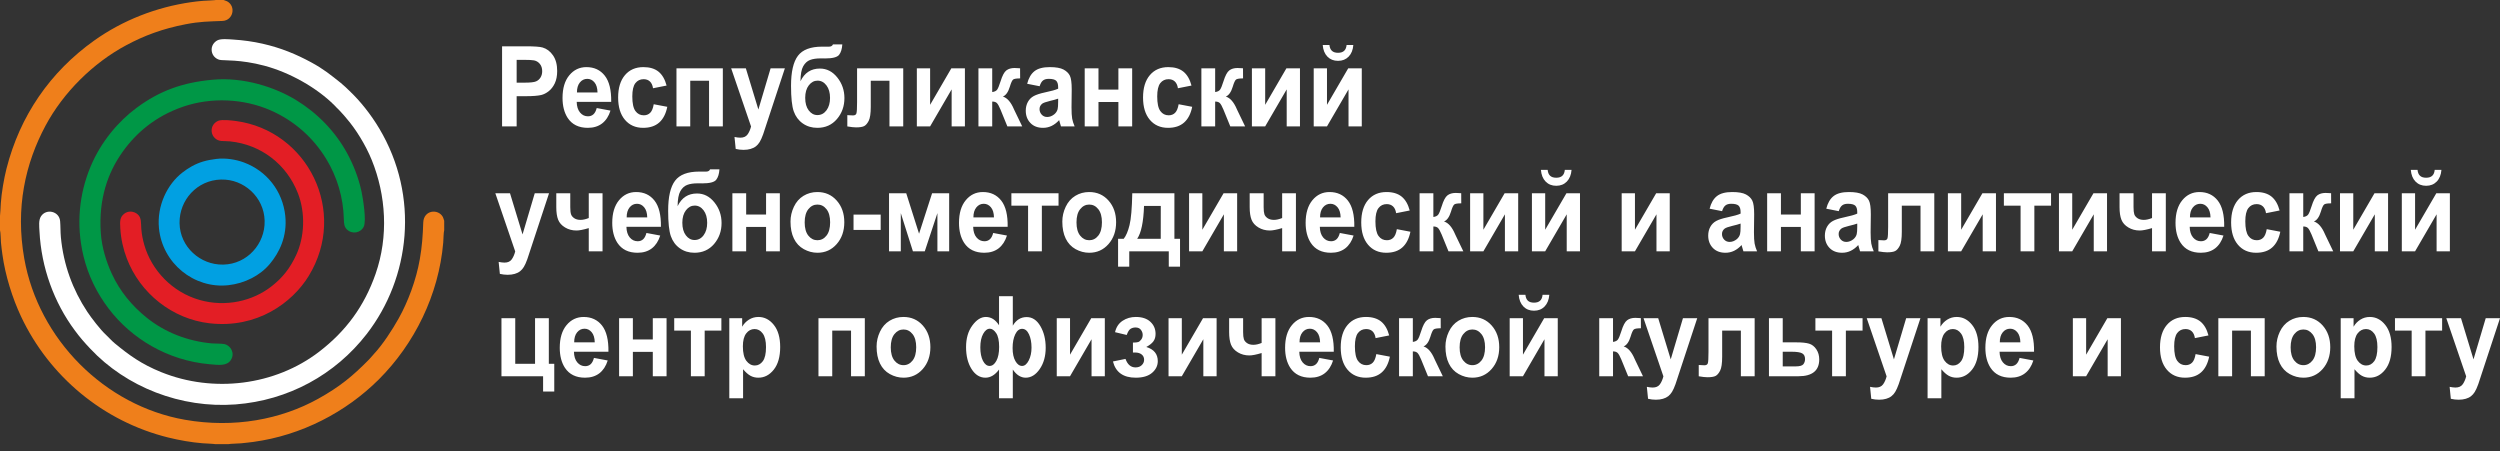 <svg width="194" height="35" viewBox="0 0 194 35" fill="none" xmlns="http://www.w3.org/2000/svg">
<rect x="0" y="0" width="194" height="35" fill="#333333" stroke="none"/>
<path fill-rule="evenodd" clip-rule="evenodd" d="M0 16.76V17.869C0.05 17.991 0.058 18.631 0.075 18.82C0.103 19.137 0.146 19.457 0.187 19.755C0.409 21.376 0.966 23.143 1.629 24.552C3.819 29.203 8.004 32.7 13.052 33.95C13.873 34.153 14.864 34.332 15.719 34.397C15.868 34.408 16.637 34.443 16.699 34.465H17.73C17.825 34.432 18.526 34.422 18.712 34.4C19.029 34.364 19.331 34.338 19.65 34.294C23.403 33.782 26.842 31.986 29.389 29.451C32.152 26.699 34.05 22.884 34.395 18.825C34.41 18.643 34.423 17.98 34.47 17.87V17.13C34.432 17.052 34.418 16.933 34.37 16.843C34.008 16.174 32.879 16.295 32.845 17.262C32.809 18.3 32.751 19.119 32.579 20.105C32.294 21.747 31.647 23.439 30.941 24.703C30.444 25.593 29.696 26.744 29.008 27.478C28.882 27.612 28.765 27.766 28.639 27.894C27.354 29.203 26.346 30.025 24.692 30.944C21.822 32.54 18.182 33.247 14.345 32.573C8.123 31.479 2.992 26.331 1.883 20.067C1.186 16.127 1.962 12.685 3.535 9.748C4.914 7.174 7.22 4.888 9.791 3.512C11.203 2.757 12.614 2.229 14.397 1.884C15.525 1.665 16.147 1.671 17.264 1.625C18.096 1.591 18.338 0.492 17.624 0.102C17.546 0.059 17.429 0.04 17.355 0H16.762C16.708 0.02 15.904 0.056 15.763 0.064C15.458 0.085 15.116 0.128 14.821 0.17C12.129 0.556 9.529 1.57 7.323 3.137C3.879 5.584 1.543 9.002 0.504 13.085C0.311 13.847 0.115 14.974 0.063 15.783C0.054 15.921 0.019 16.707 0 16.76Z" fill="#EF7F1B"/>
<path fill-rule="evenodd" clip-rule="evenodd" d="M26.882 9.18C27.574 9.969 28.367 11.227 28.85 12.422C29.956 15.152 30.162 18.335 29.147 21.249C28.265 23.782 26.829 25.71 24.769 27.292C21.347 29.92 16.559 30.513 12.519 28.881C10.966 28.254 10.011 27.554 8.899 26.637C8.653 26.434 8.414 26.158 8.234 25.993C7.797 25.594 7.091 24.674 6.769 24.188C5.645 22.488 4.927 20.553 4.724 18.409C4.684 17.986 4.701 17.564 4.665 17.157C4.598 16.391 3.595 16.157 3.182 16.783C2.982 17.086 3.044 17.564 3.064 17.958C3.205 20.757 4.19 23.474 5.811 25.648C6 25.901 6.179 26.136 6.389 26.378C6.496 26.501 6.577 26.6 6.695 26.725L7 27.053C9.794 30.042 14.052 31.703 18.276 31.383C22.378 31.071 26.01 29.074 28.455 25.921C31.834 21.562 32.573 15.249 29.437 9.982C28.764 8.852 27.934 7.824 27.127 7.06C26.907 6.852 26.69 6.63 26.444 6.435C25.647 5.801 25.12 5.364 24.142 4.834C22.992 4.211 21.807 3.716 20.373 3.391C19.641 3.226 18.864 3.116 18.076 3.068C17.737 3.048 17.146 2.985 16.87 3.131C16.616 3.265 16.376 3.555 16.431 3.967C16.477 4.306 16.731 4.569 17.049 4.645C17.334 4.713 18.642 4.598 20.519 5.1C22.489 5.626 24.564 6.795 25.939 8.16C26.064 8.285 26.13 8.372 26.264 8.49C26.383 8.594 26.462 8.713 26.579 8.829C26.681 8.929 26.783 9.067 26.882 9.18Z" fill="white"/>
<path fill-rule="evenodd" clip-rule="evenodd" d="M16.511 6.186C14.194 6.396 12.403 7.03 10.595 8.371C9.21 9.398 7.848 10.969 7.033 12.918C6.148 15.036 5.892 17.413 6.47 19.84C6.836 21.378 7.525 22.761 8.437 23.957C10.203 26.275 13.002 27.977 16.269 28.265C16.951 28.325 17.598 28.421 17.912 27.939C18.252 27.42 17.914 26.805 17.402 26.699C17.181 26.653 16.714 26.672 16.456 26.649C14.551 26.481 12.78 25.779 11.371 24.643C10.235 23.727 9.306 22.605 8.68 21.252C8.26 20.345 7.895 19.203 7.82 18.05C7.651 15.442 8.355 13.4 9.533 11.757C10.575 10.304 12.061 9.024 14.176 8.29C16.412 7.514 18.924 7.66 20.985 8.557C22.892 9.389 24.345 10.737 25.316 12.335C26.155 13.716 26.645 15.318 26.683 17.025C26.69 17.381 26.724 17.612 26.914 17.8C27.325 18.207 27.992 18.08 28.228 17.586C28.453 17.116 28.158 15.347 28.052 14.854C27.811 13.75 27.421 12.786 26.945 11.905C26.011 10.177 24.594 8.755 22.989 7.772C21.343 6.763 18.902 5.968 16.511 6.186Z" fill="#009746"/>
<path fill-rule="evenodd" clip-rule="evenodd" d="M16.43 10.246C16.48 10.605 16.781 10.905 17.16 10.938C17.39 10.958 17.616 10.947 17.851 10.971C20.233 11.215 22.239 12.728 23.123 15.009C23.708 16.519 23.642 18.378 22.981 19.795C22.497 20.834 21.927 21.544 21.094 22.202C19.608 23.376 17.507 23.848 15.503 23.281C13.368 22.678 11.758 20.976 11.19 18.981C11.082 18.6 10.999 18.19 10.966 17.767C10.928 17.281 10.992 16.902 10.683 16.633C10.4 16.386 9.963 16.331 9.636 16.589C9.304 16.853 9.301 17.155 9.334 17.702C9.385 18.554 9.565 19.334 9.838 20.051C10.867 22.758 13.368 24.755 16.265 25.087C19.956 25.511 22.69 23.48 23.953 21.42C27.021 16.413 23.877 10.137 18.297 9.389C17.974 9.346 17.242 9.261 16.957 9.367C16.649 9.482 16.368 9.801 16.43 10.246Z" fill="#E31E25"/>
<path fill-rule="evenodd" clip-rule="evenodd" d="M20.526 17.483C20.388 19.215 18.89 20.682 16.974 20.522C15.258 20.377 13.782 18.884 13.945 16.97C14.093 15.236 15.582 13.796 17.498 13.942C19.213 14.074 20.678 15.586 20.526 17.483ZM16.773 12.334C16.01 12.428 15.467 12.585 14.889 12.902C14.613 13.053 14.382 13.215 14.156 13.39C12.992 14.287 12.165 15.95 12.335 17.707C12.598 20.433 15.06 22.42 17.71 22.132C18.994 21.993 20.188 21.383 20.95 20.467C21.666 19.607 22.304 18.352 22.138 16.756C21.938 14.83 20.697 13.259 18.92 12.604C18.299 12.376 17.505 12.242 16.773 12.334Z" fill="#01A0E2"/>
<path d="M38.961 9.807V3.593H40.77C41.455 3.593 41.901 3.624 42.109 3.687C42.429 3.781 42.697 3.983 42.913 4.295C43.129 4.607 43.237 5.011 43.237 5.506C43.237 5.887 43.175 6.207 43.051 6.468C42.926 6.728 42.768 6.932 42.577 7.08C42.386 7.229 42.191 7.327 41.993 7.374C41.724 7.434 41.335 7.464 40.826 7.464H40.092V9.807H38.961ZM40.092 4.644V6.414H40.707C41.151 6.414 41.446 6.381 41.596 6.316C41.745 6.251 41.862 6.149 41.947 6.009C42.031 5.87 42.074 5.71 42.074 5.525C42.074 5.297 42.015 5.111 41.896 4.963C41.776 4.816 41.627 4.723 41.443 4.686C41.309 4.659 41.041 4.644 40.635 4.644H40.092ZM46.305 8.384L47.374 8.583C47.238 9.019 47.02 9.35 46.725 9.579C46.428 9.806 46.058 9.92 45.614 9.92C44.911 9.92 44.389 9.664 44.052 9.152C43.786 8.741 43.652 8.223 43.652 7.597C43.652 6.851 43.827 6.265 44.177 5.843C44.527 5.419 44.971 5.208 45.506 5.208C46.107 5.208 46.582 5.429 46.931 5.872C47.278 6.314 47.444 6.992 47.429 7.907H44.752C44.76 8.26 44.846 8.534 45.011 8.731C45.174 8.928 45.38 9.026 45.624 9.026C45.793 9.026 45.933 8.975 46.046 8.874C46.16 8.773 46.246 8.61 46.305 8.384ZM46.367 7.177C46.36 6.832 46.281 6.569 46.128 6.389C45.976 6.208 45.791 6.119 45.573 6.119C45.34 6.119 45.148 6.214 44.995 6.404C44.843 6.593 44.769 6.852 44.772 7.177H46.367ZM51.728 6.639L50.675 6.848C50.639 6.615 50.559 6.44 50.433 6.322C50.307 6.204 50.144 6.145 49.944 6.145C49.677 6.145 49.464 6.248 49.305 6.453C49.147 6.659 49.067 7.001 49.067 7.483C49.067 8.018 49.148 8.395 49.309 8.616C49.471 8.838 49.687 8.948 49.957 8.948C50.16 8.948 50.326 8.883 50.455 8.754C50.585 8.625 50.676 8.404 50.729 8.089L51.782 8.288C51.674 8.827 51.464 9.233 51.155 9.508C50.845 9.782 50.43 9.92 49.909 9.92C49.318 9.92 48.846 9.712 48.495 9.297C48.142 8.88 47.967 8.304 47.967 7.568C47.967 6.824 48.144 6.245 48.496 5.83C48.849 5.414 49.326 5.208 49.928 5.208C50.42 5.208 50.811 5.326 51.103 5.562C51.392 5.798 51.6 6.157 51.728 6.639ZM52.494 5.303H56.092V9.807H55.022V6.266H53.563V9.807H52.494V5.303ZM56.739 5.303H57.878L58.85 8.498L59.798 5.303H60.906L59.478 9.638L59.221 10.42C59.126 10.682 59.036 10.881 58.95 11.021C58.866 11.158 58.767 11.271 58.656 11.356C58.546 11.443 58.409 11.509 58.246 11.557C58.086 11.605 57.902 11.629 57.698 11.629C57.493 11.629 57.29 11.605 57.091 11.557L56.997 10.628C57.165 10.665 57.316 10.684 57.452 10.684C57.701 10.684 57.886 10.602 58.006 10.439C58.126 10.276 58.218 10.067 58.282 9.816L56.739 5.303ZM64.638 3.446H65.363C65.34 3.804 65.256 4.074 65.11 4.259C64.964 4.442 64.603 4.535 64.028 4.535C63.96 4.535 63.891 4.534 63.822 4.531H63.684C63.343 4.531 63.066 4.573 62.853 4.657C62.64 4.739 62.465 4.901 62.329 5.141C62.192 5.382 62.123 5.77 62.117 6.304C62.274 5.975 62.479 5.728 62.73 5.565C62.979 5.402 63.278 5.32 63.623 5.32C64.155 5.32 64.605 5.55 64.974 6.012C65.342 6.472 65.527 7.006 65.527 7.611C65.527 8.243 65.333 8.786 64.945 9.24C64.557 9.693 64.051 9.92 63.426 9.92C62.995 9.92 62.618 9.806 62.291 9.576C61.966 9.347 61.733 9.033 61.593 8.636C61.454 8.238 61.384 7.579 61.384 6.66C61.384 5.578 61.563 4.801 61.92 4.328C62.278 3.855 62.903 3.62 63.794 3.62H64.336C64.487 3.62 64.587 3.562 64.638 3.446ZM62.484 7.591C62.484 8.003 62.576 8.331 62.759 8.57C62.943 8.81 63.166 8.93 63.432 8.93C63.718 8.93 63.953 8.806 64.137 8.557C64.321 8.308 64.411 7.989 64.411 7.596C64.411 7.195 64.319 6.872 64.133 6.627C63.947 6.381 63.717 6.258 63.443 6.258C63.178 6.258 62.952 6.379 62.764 6.621C62.577 6.862 62.484 7.186 62.484 7.591ZM66.509 5.303H70.091V9.807H69.022V6.266H67.571V8.293C67.571 8.807 67.517 9.169 67.411 9.377C67.303 9.586 67.184 9.722 67.054 9.787C66.925 9.852 66.716 9.885 66.428 9.885C66.258 9.885 66.031 9.859 65.752 9.81V8.935C65.775 8.935 65.835 8.938 65.932 8.944C66.043 8.952 66.131 8.957 66.191 8.957C66.337 8.957 66.426 8.903 66.459 8.798C66.492 8.69 66.509 8.395 66.509 7.911V5.303ZM71.147 5.303H72.177V8.134L73.823 5.303H74.877V9.807H73.847V6.936L72.177 9.807H71.147V5.303ZM75.927 5.303H76.996V7.143C77.175 7.12 77.301 7.059 77.376 6.961C77.448 6.862 77.538 6.647 77.642 6.314C77.78 5.87 77.929 5.588 78.093 5.464C78.256 5.339 78.469 5.277 78.735 5.277C78.816 5.277 78.957 5.285 79.158 5.299L79.163 6.084C78.878 6.084 78.698 6.113 78.62 6.172C78.541 6.234 78.455 6.419 78.364 6.728C78.239 7.141 78.058 7.397 77.824 7.493C78.162 7.597 78.448 7.925 78.682 8.476C78.694 8.505 78.708 8.534 78.724 8.566L79.323 9.807H78.171L77.638 8.501C77.529 8.238 77.434 8.069 77.353 7.993C77.274 7.918 77.154 7.881 76.996 7.881V9.807H75.927V5.303ZM80.676 6.692L79.708 6.501C79.818 6.061 80.007 5.736 80.273 5.525C80.54 5.314 80.936 5.208 81.461 5.208C81.939 5.208 82.295 5.27 82.53 5.396C82.762 5.522 82.927 5.681 83.022 5.875C83.117 6.069 83.165 6.422 83.165 6.941L83.15 8.329C83.15 8.724 83.167 9.016 83.2 9.204C83.234 9.392 83.298 9.593 83.391 9.807H82.331C82.303 9.729 82.268 9.613 82.228 9.46C82.21 9.389 82.198 9.343 82.19 9.321C82.008 9.521 81.813 9.67 81.605 9.77C81.397 9.869 81.176 9.92 80.94 9.92C80.526 9.92 80.198 9.794 79.959 9.542C79.719 9.292 79.599 8.974 79.599 8.589C79.599 8.336 79.654 8.109 79.763 7.909C79.873 7.711 80.024 7.558 80.222 7.452C80.419 7.347 80.703 7.254 81.073 7.174C81.572 7.071 81.92 6.972 82.112 6.883V6.763C82.112 6.531 82.061 6.366 81.96 6.266C81.857 6.168 81.664 6.119 81.382 6.119C81.191 6.119 81.043 6.161 80.936 6.246C80.828 6.33 80.743 6.479 80.676 6.692ZM82.112 7.655C81.975 7.705 81.758 7.767 81.461 7.837C81.164 7.908 80.969 7.978 80.878 8.044C80.739 8.155 80.668 8.294 80.668 8.463C80.668 8.631 80.724 8.774 80.836 8.896C80.948 9.018 81.09 9.078 81.263 9.078C81.455 9.078 81.64 9.007 81.815 8.867C81.944 8.758 82.03 8.628 82.071 8.472C82.098 8.371 82.112 8.177 82.112 7.892V7.655ZM84.173 5.303H85.242V6.952H86.787V5.303H87.856V9.807H86.787V7.915H85.242V9.807H84.173V5.303ZM92.46 6.639L91.407 6.848C91.372 6.615 91.291 6.44 91.165 6.322C91.039 6.204 90.876 6.145 90.676 6.145C90.41 6.145 90.196 6.248 90.037 6.453C89.879 6.659 89.8 7.001 89.8 7.483C89.8 8.018 89.88 8.395 90.042 8.616C90.203 8.838 90.418 8.948 90.689 8.948C90.892 8.948 91.059 8.883 91.187 8.754C91.317 8.625 91.408 8.404 91.462 8.089L92.515 8.288C92.406 8.827 92.197 9.233 91.886 9.508C91.577 9.782 91.162 9.92 90.641 9.92C90.05 9.92 89.578 9.712 89.227 9.297C88.875 8.88 88.7 8.304 88.7 7.568C88.7 6.824 88.876 6.245 89.229 5.83C89.581 5.414 90.059 5.208 90.661 5.208C91.152 5.208 91.544 5.326 91.835 5.562C92.125 5.798 92.333 6.157 92.46 6.639ZM93.227 5.303H94.296V7.143C94.474 7.12 94.6 7.059 94.674 6.961C94.747 6.862 94.837 6.647 94.94 6.314C95.079 5.87 95.228 5.588 95.392 5.464C95.555 5.339 95.768 5.277 96.033 5.277C96.115 5.277 96.255 5.285 96.457 5.299L96.461 6.084C96.177 6.084 95.997 6.113 95.918 6.172C95.839 6.234 95.753 6.419 95.662 6.728C95.538 7.141 95.357 7.397 95.123 7.493C95.461 7.597 95.747 7.925 95.981 8.476C95.992 8.505 96.007 8.534 96.023 8.566L96.621 9.807H95.47L94.937 8.501C94.828 8.238 94.732 8.069 94.652 7.993C94.572 7.918 94.453 7.881 94.296 7.881V9.807H93.227V5.303ZM97.148 5.303H98.178V8.134L99.824 5.303H100.878V9.807H99.848V6.936L98.178 9.807H97.148V5.303ZM101.944 5.303H102.974V8.134L104.621 5.303H105.674V9.807H104.645V6.936L102.974 9.807H101.944V5.303ZM104.496 3.49H105.018C104.989 3.873 104.867 4.175 104.655 4.394C104.442 4.612 104.168 4.722 103.832 4.722C103.493 4.722 103.219 4.612 103.007 4.394C102.794 4.175 102.672 3.873 102.643 3.49H103.165C103.184 3.689 103.246 3.841 103.356 3.943C103.464 4.046 103.624 4.097 103.832 4.097C104.038 4.097 104.197 4.046 104.306 3.943C104.415 3.841 104.478 3.689 104.496 3.49ZM38.438 14.998H39.577L40.549 18.192L41.496 14.998H42.605L41.177 19.332L40.919 20.115C40.824 20.377 40.735 20.576 40.649 20.715C40.564 20.853 40.465 20.965 40.355 21.05C40.245 21.138 40.108 21.204 39.946 21.252C39.784 21.299 39.6 21.324 39.396 21.324C39.191 21.324 38.988 21.299 38.789 21.252L38.695 20.323C38.863 20.359 39.016 20.378 39.15 20.378C39.4 20.378 39.585 20.297 39.705 20.134C39.824 19.97 39.917 19.762 39.98 19.51L38.438 14.998ZM43.168 14.998H44.253V16.075C44.253 16.321 44.272 16.503 44.311 16.625C44.351 16.745 44.435 16.848 44.564 16.935C44.691 17.02 44.854 17.063 45.049 17.063C45.239 17.063 45.452 17.015 45.688 16.919V14.998H46.757V19.502H45.688V17.701C45.271 17.825 44.954 17.887 44.735 17.887C44.407 17.887 44.112 17.81 43.851 17.652C43.589 17.496 43.41 17.295 43.312 17.05C43.216 16.806 43.168 16.48 43.168 16.074V14.998ZM50.163 18.078L51.233 18.278C51.096 18.713 50.879 19.044 50.584 19.273C50.287 19.5 49.917 19.614 49.473 19.614C48.769 19.614 48.248 19.358 47.911 18.847C47.644 18.436 47.51 17.918 47.51 17.292C47.51 16.546 47.686 15.96 48.036 15.537C48.386 15.113 48.829 14.902 49.365 14.902C49.966 14.902 50.441 15.123 50.789 15.566C51.136 16.009 51.303 16.687 51.287 17.601H48.611C48.618 17.954 48.704 18.229 48.869 18.426C49.034 18.622 49.239 18.721 49.483 18.721C49.651 18.721 49.792 18.67 49.905 18.569C50.019 18.468 50.105 18.304 50.163 18.078ZM50.226 16.872C50.218 16.526 50.139 16.264 49.986 16.084C49.835 15.903 49.65 15.813 49.431 15.813C49.199 15.813 49.006 15.909 48.854 16.098C48.702 16.288 48.628 16.547 48.63 16.872H50.226ZM55.103 13.14H55.829C55.806 13.498 55.721 13.768 55.575 13.953C55.429 14.138 55.068 14.23 54.493 14.23C54.425 14.23 54.357 14.229 54.288 14.226H54.15C53.809 14.226 53.532 14.267 53.319 14.351C53.105 14.434 52.93 14.596 52.795 14.836C52.658 15.078 52.588 15.465 52.583 15.998C52.74 15.669 52.944 15.423 53.195 15.26C53.445 15.096 53.744 15.015 54.089 15.015C54.621 15.015 55.07 15.245 55.44 15.707C55.808 16.166 55.993 16.7 55.993 17.306C55.993 17.939 55.799 18.48 55.412 18.935C55.022 19.387 54.517 19.614 53.891 19.614C53.461 19.614 53.083 19.5 52.757 19.27C52.432 19.041 52.199 18.728 52.059 18.33C51.919 17.933 51.849 17.275 51.849 16.355C51.849 15.272 52.028 14.496 52.386 14.023C52.744 13.55 53.368 13.315 54.259 13.315H54.802C54.953 13.315 55.053 13.257 55.103 13.14ZM52.949 17.286C52.949 17.698 53.042 18.025 53.225 18.265C53.408 18.505 53.632 18.625 53.898 18.625C54.183 18.625 54.419 18.501 54.602 18.252C54.786 18.003 54.877 17.684 54.877 17.29C54.877 16.89 54.785 16.567 54.599 16.321C54.413 16.075 54.183 15.953 53.91 15.953C53.644 15.953 53.418 16.074 53.231 16.315C53.043 16.557 52.949 16.881 52.949 17.286ZM56.833 14.998H57.902V16.647H59.447V14.998H60.516V19.502H59.447V17.61H57.902V19.502H56.833V14.998ZM61.343 17.195C61.343 16.799 61.43 16.415 61.606 16.045C61.781 15.674 62.03 15.392 62.351 15.196C62.673 15.001 63.03 14.902 63.427 14.902C64.039 14.902 64.54 15.123 64.931 15.566C65.323 16.01 65.518 16.568 65.518 17.246C65.518 17.928 65.32 18.494 64.926 18.942C64.531 19.39 64.034 19.614 63.434 19.614C63.064 19.614 62.71 19.52 62.374 19.334C62.038 19.147 61.781 18.874 61.606 18.512C61.43 18.152 61.343 17.713 61.343 17.195ZM62.443 17.258C62.443 17.705 62.539 18.048 62.728 18.285C62.919 18.524 63.154 18.642 63.433 18.642C63.711 18.642 63.946 18.524 64.134 18.285C64.323 18.048 64.418 17.702 64.418 17.249C64.418 16.808 64.323 16.468 64.134 16.232C63.946 15.992 63.711 15.874 63.433 15.874C63.154 15.874 62.919 15.992 62.728 16.232C62.539 16.468 62.443 16.811 62.443 17.258ZM66.234 17.844V16.655H68.341V17.844H66.234ZM68.989 14.998H70.324L71.319 18.136L72.33 14.998H73.655V19.502H72.743V16.537L71.762 19.502H70.842L69.902 16.537V19.502H68.989V14.998ZM77.071 18.078L78.14 18.278C78.003 18.713 77.786 19.044 77.491 19.273C77.194 19.5 76.824 19.614 76.38 19.614C75.676 19.614 75.155 19.358 74.818 18.847C74.552 18.436 74.418 17.918 74.418 17.292C74.418 16.546 74.593 15.96 74.943 15.537C75.293 15.113 75.736 14.902 76.272 14.902C76.874 14.902 77.348 15.123 77.697 15.566C78.044 16.009 78.21 16.687 78.194 17.601H75.518C75.526 17.954 75.611 18.229 75.777 18.426C75.941 18.622 76.147 18.721 76.391 18.721C76.558 18.721 76.699 18.67 76.812 18.569C76.927 18.468 77.013 18.304 77.071 18.078ZM77.133 16.872C77.125 16.526 77.046 16.264 76.894 16.084C76.742 15.903 76.557 15.813 76.338 15.813C76.106 15.813 75.913 15.909 75.762 16.098C75.609 16.288 75.535 16.547 75.537 16.872H77.133ZM78.483 14.998H82.143V15.961H80.848V19.502H79.779V15.961H78.483V14.998ZM82.436 17.195C82.436 16.799 82.523 16.415 82.698 16.045C82.874 15.674 83.123 15.392 83.444 15.196C83.764 15.001 84.123 14.902 84.519 14.902C85.132 14.902 85.632 15.123 86.024 15.566C86.416 16.01 86.61 16.568 86.61 17.246C86.61 17.928 86.413 18.494 86.019 18.942C85.623 19.39 85.127 19.614 84.527 19.614C84.156 19.614 83.802 19.52 83.465 19.334C83.13 19.147 82.874 18.874 82.698 18.512C82.523 18.152 82.436 17.713 82.436 17.195ZM83.536 17.258C83.536 17.705 83.63 18.048 83.821 18.285C84.012 18.524 84.246 18.642 84.525 18.642C84.804 18.642 85.038 18.524 85.227 18.285C85.415 18.048 85.51 17.702 85.51 17.249C85.51 16.808 85.415 16.468 85.227 16.232C85.038 15.992 84.804 15.874 84.525 15.874C84.246 15.874 84.012 15.992 83.821 16.232C83.63 16.468 83.536 16.811 83.536 17.258ZM90.697 19.502H87.63V20.691H86.763V18.53H87.201C87.383 18.303 87.533 17.95 87.652 17.468C87.77 16.988 87.842 16.163 87.864 14.998H91.134V18.53H91.57V20.691H90.697V19.502ZM90.073 18.53L90.076 15.979H88.777C88.734 17.224 88.557 18.074 88.246 18.53H90.073ZM92.272 14.998H93.302V17.828L94.948 14.998H96.002V19.502H94.972V16.631L93.302 19.502H92.272V14.998ZM96.975 14.998H98.059V16.075C98.059 16.321 98.079 16.503 98.118 16.625C98.158 16.745 98.242 16.848 98.37 16.935C98.498 17.02 98.66 17.063 98.855 17.063C99.046 17.063 99.259 17.015 99.495 16.919V14.998H100.564V19.502H99.495V17.701C99.077 17.825 98.76 17.887 98.542 17.887C98.214 17.887 97.919 17.81 97.657 17.652C97.396 17.496 97.216 17.295 97.119 17.05C97.023 16.806 96.975 16.48 96.975 16.074V14.998ZM103.97 18.078L105.039 18.278C104.903 18.713 104.685 19.044 104.391 19.273C104.094 19.5 103.723 19.614 103.279 19.614C102.576 19.614 102.055 19.358 101.718 18.847C101.451 18.436 101.317 17.918 101.317 17.292C101.317 16.546 101.493 15.96 101.842 15.537C102.193 15.113 102.636 14.902 103.172 14.902C103.772 14.902 104.248 15.123 104.596 15.566C104.943 16.009 105.109 16.687 105.094 17.601H102.418C102.425 17.954 102.511 18.229 102.676 18.426C102.84 18.622 103.045 18.721 103.29 18.721C103.458 18.721 103.598 18.67 103.712 18.569C103.826 18.468 103.912 18.304 103.97 18.078ZM104.033 16.872C104.025 16.526 103.946 16.264 103.793 16.084C103.641 15.903 103.456 15.813 103.238 15.813C103.005 15.813 102.813 15.909 102.66 16.098C102.509 16.288 102.435 16.547 102.437 16.872H104.033ZM109.394 16.334L108.34 16.543C108.305 16.309 108.225 16.135 108.098 16.016C107.972 15.899 107.809 15.839 107.609 15.839C107.342 15.839 107.129 15.942 106.971 16.148C106.812 16.353 106.733 16.696 106.733 17.178C106.733 17.713 106.813 18.09 106.974 18.312C107.136 18.533 107.352 18.642 107.622 18.642C107.825 18.642 107.992 18.577 108.12 18.448C108.251 18.32 108.342 18.098 108.395 17.783L109.448 17.983C109.339 18.521 109.129 18.927 108.82 19.202C108.51 19.477 108.096 19.614 107.574 19.614C106.984 19.614 106.512 19.406 106.161 18.991C105.808 18.574 105.632 17.999 105.632 17.263C105.632 16.518 105.809 15.939 106.161 15.524C106.514 15.11 106.991 14.902 107.594 14.902C108.086 14.902 108.476 15.021 108.768 15.257C109.058 15.492 109.266 15.851 109.394 16.334ZM110.16 14.998H111.229V16.838C111.407 16.814 111.533 16.753 111.607 16.655C111.68 16.557 111.769 16.341 111.874 16.009C112.011 15.565 112.161 15.283 112.325 15.158C112.487 15.034 112.701 14.972 112.966 14.972C113.048 14.972 113.189 14.979 113.39 14.993L113.394 15.779C113.111 15.779 112.929 15.807 112.852 15.867C112.773 15.93 112.687 16.115 112.596 16.423C112.47 16.836 112.29 17.092 112.056 17.187C112.394 17.292 112.68 17.62 112.914 18.171C112.926 18.2 112.94 18.229 112.956 18.261L113.554 19.502H112.403L111.87 18.195C111.76 17.933 111.666 17.763 111.585 17.688C111.506 17.613 111.386 17.575 111.229 17.575V19.502H110.16V14.998ZM114.081 14.998H115.111V17.828L116.758 14.998H117.811V19.502H116.781V16.631L115.111 19.502H114.081V14.998ZM118.877 14.998H119.907V17.828L121.554 14.998H122.607V19.502H121.577V16.631L119.907 19.502H118.877V14.998ZM121.429 13.184H121.952C121.922 13.568 121.799 13.87 121.588 14.088C121.376 14.306 121.101 14.417 120.764 14.417C120.426 14.417 120.152 14.306 119.94 14.088C119.728 13.87 119.606 13.568 119.575 13.184H120.099C120.117 13.384 120.179 13.536 120.288 13.638C120.398 13.741 120.556 13.792 120.764 13.792C120.971 13.792 121.13 13.741 121.239 13.638C121.348 13.536 121.411 13.384 121.429 13.184ZM125.842 14.998H126.872V17.828L128.518 14.998H129.572V19.502H128.542V16.631L126.872 19.502H125.842V14.998ZM133.633 16.386L132.666 16.195C132.775 15.756 132.963 15.43 133.231 15.219C133.497 15.008 133.894 14.902 134.419 14.902C134.896 14.902 135.252 14.964 135.487 15.09C135.72 15.216 135.885 15.375 135.979 15.569C136.075 15.763 136.123 16.118 136.123 16.635L136.107 18.024C136.107 18.418 136.124 18.711 136.158 18.899C136.192 19.087 136.256 19.287 136.349 19.502H135.288C135.261 19.423 135.225 19.308 135.185 19.155C135.168 19.084 135.155 19.037 135.147 19.015C134.965 19.215 134.77 19.364 134.562 19.464C134.354 19.564 134.133 19.614 133.898 19.614C133.482 19.614 133.155 19.488 132.915 19.237C132.676 18.987 132.557 18.668 132.557 18.284C132.557 18.03 132.611 17.804 132.72 17.604C132.83 17.406 132.982 17.252 133.179 17.147C133.376 17.041 133.659 16.949 134.03 16.87C134.53 16.765 134.877 16.667 135.07 16.577V16.457C135.07 16.226 135.018 16.061 134.917 15.961C134.814 15.863 134.622 15.813 134.34 15.813C134.149 15.813 134.001 15.856 133.894 15.941C133.786 16.024 133.7 16.174 133.633 16.386ZM135.07 17.349C134.933 17.4 134.716 17.461 134.417 17.531C134.121 17.602 133.926 17.672 133.835 17.739C133.696 17.85 133.626 17.989 133.626 18.158C133.626 18.326 133.681 18.469 133.793 18.591C133.905 18.712 134.047 18.773 134.22 18.773C134.412 18.773 134.597 18.702 134.773 18.562C134.901 18.453 134.987 18.323 135.027 18.166C135.055 18.065 135.07 17.872 135.07 17.587V17.349ZM137.131 14.998H138.2V16.647H139.745V14.998H140.814V19.502H139.745V17.61H138.2V19.502H137.131V14.998ZM142.687 16.386L141.719 16.195C141.828 15.756 142.017 15.43 142.283 15.219C142.55 15.008 142.947 14.902 143.472 14.902C143.95 14.902 144.306 14.964 144.54 15.09C144.773 15.216 144.938 15.375 145.033 15.569C145.128 15.763 145.176 16.118 145.176 16.635L145.16 18.024C145.16 18.418 145.177 18.711 145.211 18.899C145.245 19.087 145.309 19.287 145.402 19.502H144.341C144.314 19.423 144.278 19.308 144.238 19.155C144.221 19.084 144.208 19.037 144.201 19.015C144.019 19.215 143.823 19.364 143.615 19.464C143.407 19.564 143.186 19.614 142.951 19.614C142.536 19.614 142.208 19.488 141.969 19.237C141.729 18.987 141.61 18.668 141.61 18.284C141.61 18.03 141.664 17.804 141.774 17.604C141.883 17.406 142.035 17.252 142.233 17.147C142.429 17.041 142.713 16.949 143.084 16.87C143.582 16.765 143.93 16.667 144.122 16.577V16.457C144.122 16.226 144.072 16.061 143.97 15.961C143.868 15.863 143.675 15.813 143.393 15.813C143.202 15.813 143.053 15.856 142.947 15.941C142.838 16.024 142.753 16.174 142.687 16.386ZM144.122 17.349C143.986 17.4 143.769 17.461 143.471 17.531C143.175 17.602 142.979 17.672 142.888 17.739C142.749 17.85 142.679 17.989 142.679 18.158C142.679 18.326 142.735 18.469 142.847 18.591C142.958 18.712 143.101 18.773 143.273 18.773C143.466 18.773 143.651 18.702 143.826 18.562C143.955 18.453 144.041 18.323 144.081 18.166C144.108 18.065 144.122 17.872 144.122 17.587V17.349ZM146.519 14.998H150.101V19.502H149.032V15.961H147.58V17.987C147.58 18.503 147.528 18.864 147.421 19.072C147.313 19.28 147.195 19.416 147.064 19.481C146.935 19.546 146.726 19.58 146.439 19.58C146.268 19.58 146.042 19.554 145.763 19.505V18.629C145.786 18.629 145.846 18.632 145.942 18.638C146.054 18.647 146.141 18.651 146.202 18.651C146.348 18.651 146.436 18.597 146.47 18.492C146.502 18.385 146.519 18.09 146.519 17.605V14.998ZM151.157 14.998H152.187V17.828L153.834 14.998H154.887V19.502H153.857V16.631L152.187 19.502H151.157V14.998ZM155.501 14.998H159.161V15.961H157.866V19.502H156.797V15.961H155.501V14.998ZM159.775 14.998H160.805V17.828L162.451 14.998H163.505V19.502H162.475V16.631L160.805 19.502H159.775V14.998ZM164.477 14.998H165.562V16.075C165.562 16.321 165.582 16.503 165.62 16.625C165.661 16.745 165.744 16.848 165.873 16.935C166 17.02 166.163 17.063 166.359 17.063C166.548 17.063 166.761 17.015 166.998 16.919V14.998H168.067V19.502H166.998V17.701C166.581 17.825 166.263 17.887 166.045 17.887C165.717 17.887 165.422 17.81 165.161 17.652C164.899 17.496 164.719 17.295 164.622 17.05C164.525 16.806 164.477 16.48 164.477 16.074V14.998ZM171.473 18.078L172.542 18.278C172.405 18.713 172.189 19.044 171.893 19.273C171.597 19.5 171.226 19.614 170.783 19.614C170.079 19.614 169.557 19.358 169.221 18.847C168.954 18.436 168.82 17.918 168.82 17.292C168.82 16.546 168.996 15.96 169.346 15.537C169.695 15.113 170.139 14.902 170.675 14.902C171.276 14.902 171.75 15.123 172.099 15.566C172.446 16.009 172.613 16.687 172.597 17.601H169.92C169.928 17.954 170.014 18.229 170.179 18.426C170.343 18.622 170.549 18.721 170.793 18.721C170.961 18.721 171.101 18.67 171.214 18.569C171.329 18.468 171.415 18.304 171.473 18.078ZM171.536 16.872C171.528 16.526 171.448 16.264 171.296 16.084C171.144 15.903 170.96 15.813 170.741 15.813C170.508 15.813 170.316 15.909 170.164 16.098C170.011 16.288 169.937 16.547 169.94 16.872H171.536ZM176.896 16.334L175.843 16.543C175.808 16.309 175.727 16.135 175.601 16.016C175.475 15.899 175.313 15.839 175.112 15.839C174.846 15.839 174.632 15.942 174.474 16.148C174.315 16.353 174.236 16.696 174.236 17.178C174.236 17.713 174.316 18.09 174.478 18.312C174.639 18.533 174.854 18.642 175.125 18.642C175.328 18.642 175.495 18.577 175.623 18.448C175.753 18.32 175.844 18.098 175.898 17.783L176.951 17.983C176.842 18.521 176.633 18.927 176.323 19.202C176.014 19.477 175.598 19.614 175.077 19.614C174.487 19.614 174.014 19.406 173.663 18.991C173.311 18.574 173.135 17.999 173.135 17.263C173.135 16.518 173.312 15.939 173.665 15.524C174.017 15.11 174.495 14.902 175.097 14.902C175.588 14.902 175.98 15.021 176.271 15.257C176.561 15.492 176.769 15.851 176.896 16.334ZM177.662 14.998H178.732V16.838C178.91 16.814 179.036 16.753 179.11 16.655C179.183 16.557 179.273 16.341 179.376 16.009C179.515 15.565 179.664 15.283 179.828 15.158C179.991 15.034 180.204 14.972 180.469 14.972C180.551 14.972 180.692 14.979 180.893 14.993L180.897 15.779C180.613 15.779 180.433 15.807 180.355 15.867C180.275 15.93 180.189 16.115 180.098 16.423C179.974 16.836 179.793 17.092 179.558 17.187C179.897 17.292 180.183 17.62 180.417 18.171C180.429 18.2 180.443 18.229 180.459 18.261L181.057 19.502H179.906L179.373 18.195C179.264 17.933 179.168 17.763 179.088 17.688C179.008 17.613 178.889 17.575 178.732 17.575V19.502H177.662V14.998ZM181.584 14.998H182.614V17.828L184.26 14.998H185.314V19.502H184.284V16.631L182.614 19.502H181.584V14.998ZM186.381 14.998H187.41V17.828L189.057 14.998H190.11V19.502H189.08V16.631L187.41 19.502H186.381V14.998ZM188.932 13.184H189.455C189.425 13.568 189.303 13.87 189.091 14.088C188.878 14.306 188.604 14.417 188.268 14.417C187.929 14.417 187.655 14.306 187.443 14.088C187.231 13.87 187.108 13.568 187.079 13.184H187.601C187.62 13.384 187.682 13.536 187.792 13.638C187.9 13.741 188.06 13.792 188.268 13.792C188.474 13.792 188.633 13.741 188.742 13.638C188.852 13.536 188.914 13.384 188.932 13.184ZM38.913 24.692H39.983V28.233H41.52V24.692H42.589V28.233H43.011V30.385H42.144V29.196H38.913V24.692ZM46.09 27.773L47.159 27.973C47.023 28.408 46.805 28.739 46.511 28.968C46.214 29.195 45.843 29.309 45.4 29.309C44.696 29.309 44.175 29.053 43.838 28.541C43.571 28.13 43.437 27.612 43.437 26.986C43.437 26.24 43.613 25.654 43.962 25.232C44.313 24.808 44.756 24.597 45.292 24.597C45.892 24.597 46.367 24.818 46.716 25.261C47.063 25.703 47.23 26.382 47.214 27.296H44.538C44.545 27.649 44.631 27.923 44.796 28.12C44.961 28.317 45.166 28.415 45.41 28.415C45.578 28.415 45.719 28.364 45.832 28.264C45.946 28.162 46.032 27.999 46.09 27.773ZM46.153 26.567C46.145 26.221 46.066 25.958 45.913 25.779C45.761 25.598 45.576 25.508 45.358 25.508C45.126 25.508 44.933 25.603 44.781 25.793C44.629 25.982 44.555 26.241 44.557 26.567H46.153ZM48.042 24.692H49.111V26.341H50.657V24.692H51.725V29.196H50.657V27.304H49.111V29.196H48.042V24.692ZM52.319 24.692H55.979V25.656H54.683V29.196H53.614V25.656H52.319V24.692Z" fill="white"/>
<path d="M56.594 24.692H57.592V25.353C57.723 25.127 57.897 24.945 58.118 24.805C58.339 24.666 58.585 24.596 58.854 24.596C59.323 24.596 59.723 24.802 60.05 25.213C60.378 25.622 60.542 26.195 60.542 26.927C60.542 27.68 60.377 28.265 60.047 28.682C59.716 29.101 59.316 29.309 58.845 29.309C58.621 29.309 58.419 29.26 58.236 29.16C58.056 29.061 57.863 28.892 57.663 28.652V30.905H56.594V24.692ZM57.647 26.875C57.647 27.383 57.737 27.757 57.917 28C58.097 28.241 58.317 28.363 58.575 28.363C58.823 28.363 59.029 28.252 59.195 28.029C59.36 27.806 59.442 27.442 59.442 26.934C59.442 26.459 59.357 26.108 59.187 25.878C59.018 25.648 58.807 25.534 58.556 25.534C58.295 25.534 58.077 25.647 57.906 25.873C57.733 26.098 57.647 26.432 57.647 26.875ZM63.513 24.692H67.11V29.196H66.041V25.656H64.582V29.196H63.513V24.692ZM68.023 26.889C68.023 26.493 68.11 26.109 68.286 25.739C68.461 25.368 68.71 25.086 69.031 24.89C69.353 24.695 69.71 24.596 70.107 24.596C70.719 24.596 71.22 24.818 71.611 25.26C72.003 25.704 72.198 26.263 72.198 26.94C72.198 27.622 72 28.188 71.606 28.637C71.211 29.084 70.714 29.309 70.114 29.309C69.743 29.309 69.39 29.215 69.053 29.028C68.717 28.841 68.461 28.568 68.286 28.206C68.11 27.847 68.023 27.407 68.023 26.889ZM69.123 26.953C69.123 27.4 69.219 27.742 69.408 27.98C69.599 28.218 69.834 28.337 70.113 28.337C70.391 28.337 70.626 28.218 70.814 27.98C71.003 27.742 71.097 27.397 71.097 26.944C71.097 26.503 71.003 26.163 70.814 25.926C70.626 25.688 70.391 25.568 70.113 25.568C69.834 25.568 69.599 25.688 69.408 25.926C69.219 26.163 69.123 26.506 69.123 26.953ZM77.525 22.983H78.594V25.271C78.723 25.049 78.877 24.883 79.057 24.772C79.237 24.66 79.442 24.605 79.672 24.605C80.105 24.605 80.459 24.84 80.733 25.307C81.008 25.776 81.146 26.334 81.146 26.984C81.146 27.638 80.993 28.188 80.684 28.637C80.377 29.084 80.013 29.309 79.593 29.309C79.403 29.309 79.225 29.255 79.057 29.149C78.891 29.044 78.736 28.887 78.594 28.677V30.905H77.525V28.677C77.37 28.887 77.205 29.044 77.03 29.149C76.853 29.255 76.667 29.309 76.468 29.309C76.035 29.309 75.674 29.083 75.391 28.634C75.107 28.183 74.966 27.618 74.966 26.936C74.966 26.26 75.128 25.7 75.452 25.259C75.775 24.818 76.126 24.596 76.504 24.596C76.708 24.596 76.896 24.651 77.066 24.757C77.235 24.866 77.389 25.026 77.525 25.24V22.983ZM76.811 25.508C76.614 25.508 76.442 25.641 76.294 25.906C76.148 26.17 76.073 26.519 76.073 26.953C76.073 27.389 76.143 27.739 76.279 28.003C76.417 28.266 76.587 28.397 76.791 28.397C76.999 28.397 77.174 28.266 77.317 28.003C77.461 27.739 77.533 27.38 77.533 26.922C77.533 26.428 77.454 26.067 77.298 25.844C77.143 25.619 76.98 25.508 76.811 25.508ZM79.314 25.517C79.096 25.517 78.919 25.659 78.783 25.942C78.646 26.226 78.578 26.581 78.578 27.008C78.578 27.434 78.651 27.773 78.797 28.023C78.941 28.273 79.114 28.397 79.314 28.397C79.513 28.397 79.685 28.256 79.829 27.974C79.974 27.692 80.046 27.357 80.046 26.975C80.046 26.565 79.979 26.22 79.848 25.938C79.716 25.657 79.538 25.517 79.314 25.517ZM82.004 24.692H83.034V27.523L84.681 24.692H85.734V29.196H84.704V26.325L83.034 29.196H82.004V24.692ZM87.916 27.356V26.584C88.103 26.584 88.237 26.571 88.323 26.543C88.405 26.516 88.485 26.451 88.56 26.347C88.636 26.243 88.673 26.124 88.673 25.989C88.673 25.848 88.627 25.715 88.534 25.595C88.442 25.473 88.302 25.412 88.118 25.412C87.976 25.412 87.849 25.445 87.737 25.514C87.625 25.58 87.524 25.741 87.433 25.994L86.527 25.777C86.618 25.383 86.814 25.089 87.114 24.892C87.413 24.695 87.755 24.596 88.137 24.596C88.625 24.596 89.002 24.721 89.27 24.971C89.538 25.22 89.672 25.533 89.672 25.91C89.672 26.146 89.615 26.34 89.499 26.494C89.383 26.649 89.201 26.792 88.952 26.925C89.251 27.016 89.474 27.154 89.622 27.337C89.77 27.521 89.844 27.75 89.844 28.024C89.844 28.375 89.697 28.677 89.403 28.93C89.109 29.183 88.685 29.309 88.132 29.309C87.168 29.309 86.579 28.89 86.364 28.05L87.339 27.851C87.496 28.291 87.756 28.511 88.119 28.511C88.321 28.511 88.481 28.451 88.602 28.334C88.723 28.217 88.783 28.079 88.783 27.92C88.783 27.745 88.72 27.608 88.594 27.507C88.468 27.407 88.302 27.356 88.1 27.356H87.916ZM90.679 24.692H91.709V27.523L93.355 24.692H94.409V29.196H93.379V26.325L91.709 29.196H90.679V24.692ZM95.381 24.692H96.466V25.77C96.466 26.015 96.486 26.198 96.525 26.319C96.565 26.44 96.648 26.542 96.777 26.629C96.904 26.714 97.067 26.757 97.262 26.757C97.452 26.757 97.665 26.71 97.902 26.613V24.692H98.971V29.196H97.902V27.395C97.485 27.52 97.167 27.582 96.949 27.582C96.621 27.582 96.326 27.504 96.064 27.346C95.803 27.19 95.624 26.989 95.526 26.744C95.43 26.5 95.381 26.175 95.381 25.768V24.692ZM102.377 27.773L103.447 27.973C103.31 28.408 103.093 28.739 102.797 28.967C102.501 29.195 102.13 29.309 101.687 29.309C100.983 29.309 100.462 29.052 100.125 28.541C99.858 28.13 99.724 27.612 99.724 26.986C99.724 26.24 99.9 25.654 100.25 25.232C100.599 24.808 101.043 24.596 101.579 24.596C102.18 24.596 102.654 24.818 103.003 25.26C103.35 25.703 103.517 26.382 103.501 27.295H100.824C100.832 27.648 100.918 27.923 101.083 28.12C101.247 28.317 101.453 28.415 101.697 28.415C101.864 28.415 102.005 28.364 102.118 28.263C102.233 28.162 102.319 27.998 102.377 27.773ZM102.44 26.567C102.432 26.221 102.352 25.958 102.201 25.779C102.048 25.597 101.864 25.508 101.645 25.508C101.412 25.508 101.22 25.603 101.068 25.793C100.915 25.982 100.841 26.241 100.844 26.567H102.44ZM107.8 26.029L106.747 26.237C106.712 26.004 106.631 25.829 106.506 25.71C106.379 25.593 106.217 25.534 106.016 25.534C105.75 25.534 105.536 25.636 105.377 25.842C105.219 26.047 105.14 26.39 105.14 26.872C105.14 27.407 105.22 27.785 105.382 28.006C105.543 28.227 105.759 28.337 106.029 28.337C106.232 28.337 106.398 28.272 106.527 28.143C106.657 28.014 106.748 27.793 106.802 27.478L107.855 27.677C107.746 28.215 107.537 28.622 107.227 28.896C106.917 29.172 106.503 29.309 105.981 29.309C105.391 29.309 104.918 29.101 104.567 28.685C104.215 28.269 104.04 27.694 104.04 26.957C104.04 26.212 104.216 25.634 104.569 25.219C104.921 24.804 105.399 24.596 106.001 24.596C106.492 24.596 106.884 24.716 107.175 24.951C107.465 25.187 107.673 25.545 107.8 26.029ZM108.567 24.692H109.636V26.532C109.814 26.508 109.94 26.448 110.014 26.349C110.087 26.252 110.177 26.035 110.28 25.703C110.419 25.259 110.568 24.977 110.732 24.852C110.895 24.728 111.108 24.666 111.373 24.666C111.455 24.666 111.595 24.673 111.797 24.688L111.801 25.473C111.518 25.473 111.337 25.502 111.259 25.562C111.179 25.624 111.093 25.809 111.002 26.117C110.878 26.531 110.696 26.787 110.463 26.882C110.801 26.986 111.087 27.314 111.321 27.865C111.333 27.894 111.347 27.923 111.363 27.955L111.961 29.196H110.81L110.277 27.89C110.168 27.627 110.072 27.457 109.992 27.383C109.912 27.307 109.793 27.269 109.636 27.269V29.196H108.567V24.692ZM112.167 26.889C112.167 26.493 112.253 26.109 112.43 25.739C112.605 25.368 112.853 25.086 113.174 24.89C113.496 24.695 113.853 24.596 114.25 24.596C114.862 24.596 115.363 24.818 115.755 25.26C116.146 25.704 116.341 26.263 116.341 26.94C116.341 27.622 116.144 28.188 115.749 28.637C115.354 29.084 114.857 29.309 114.257 29.309C113.887 29.309 113.533 29.215 113.197 29.028C112.861 28.841 112.605 28.568 112.43 28.206C112.253 27.847 112.167 27.407 112.167 26.889ZM113.267 26.953C113.267 27.4 113.362 27.742 113.552 27.98C113.743 28.218 113.977 28.337 114.257 28.337C114.535 28.337 114.769 28.218 114.958 27.98C115.146 27.742 115.241 27.397 115.241 26.944C115.241 26.503 115.146 26.163 114.958 25.926C114.769 25.688 114.535 25.568 114.257 25.568C113.977 25.568 113.743 25.688 113.552 25.926C113.362 26.163 113.267 26.506 113.267 26.953ZM117.151 24.692H118.182V27.523L119.828 24.692H120.882V29.196H119.851V26.325L118.182 29.196H117.151V24.692ZM119.703 22.878H120.226C120.196 23.262 120.074 23.564 119.862 23.782C119.65 24.001 119.375 24.111 119.038 24.111C118.701 24.111 118.426 24.001 118.214 23.782C118.002 23.564 117.88 23.262 117.85 22.878H118.373C118.391 23.078 118.454 23.23 118.562 23.333C118.672 23.435 118.83 23.486 119.038 23.486C119.246 23.486 119.404 23.435 119.514 23.333C119.623 23.23 119.685 23.078 119.703 22.878ZM124.101 24.692H125.17V26.532C125.347 26.508 125.474 26.448 125.548 26.349C125.621 26.252 125.71 26.035 125.815 25.703C125.952 25.259 126.102 24.977 126.266 24.852C126.428 24.728 126.642 24.666 126.907 24.666C126.989 24.666 127.129 24.673 127.331 24.688L127.335 25.473C127.052 25.473 126.87 25.502 126.793 25.562C126.713 25.624 126.627 25.809 126.536 26.117C126.411 26.531 126.231 26.787 125.997 26.882C126.335 26.986 126.621 27.314 126.855 27.865C126.867 27.894 126.881 27.923 126.897 27.955L127.495 29.196H126.344L125.811 27.89C125.701 27.627 125.607 27.457 125.526 27.383C125.447 27.307 125.327 27.269 125.17 27.269V29.196H124.101V24.692ZM127.538 24.692H128.677L129.649 27.887L130.597 24.692H131.705L130.277 29.027L130.02 29.809C129.924 30.071 129.835 30.271 129.749 30.409C129.664 30.547 129.565 30.66 129.455 30.745C129.344 30.832 129.207 30.899 129.045 30.946C128.884 30.994 128.7 31.018 128.496 31.018C128.291 31.018 128.088 30.994 127.889 30.946L127.795 30.018C127.963 30.053 128.116 30.073 128.25 30.073C128.5 30.073 128.685 29.991 128.805 29.828C128.924 29.665 129.016 29.456 129.08 29.205L127.538 24.692ZM132.579 24.692H136.161V29.196H135.092V25.656H133.64V27.682C133.64 28.197 133.587 28.558 133.48 28.766C133.372 28.975 133.253 29.111 133.124 29.175C132.995 29.241 132.785 29.274 132.498 29.274C132.328 29.274 132.101 29.248 131.822 29.199V28.324C131.845 28.324 131.905 28.326 132.001 28.332C132.113 28.341 132.2 28.346 132.261 28.346C132.407 28.346 132.495 28.292 132.529 28.186C132.562 28.079 132.579 27.785 132.579 27.3V24.692ZM137.271 24.692H138.34V26.567H139.414C139.836 26.567 140.158 26.6 140.385 26.668C140.611 26.736 140.798 26.882 140.948 27.106C141.097 27.33 141.173 27.591 141.173 27.887C141.173 28.323 141.039 28.649 140.771 28.867C140.503 29.086 140.103 29.196 139.567 29.196H137.271V24.692ZM138.34 28.432H139.34C139.653 28.432 139.853 28.376 139.941 28.265C140.028 28.152 140.072 28.018 140.072 27.864C140.072 27.648 139.997 27.5 139.845 27.417C139.694 27.336 139.425 27.295 139.039 27.295H138.34V28.432ZM140.875 24.692H144.535V25.656H143.24V29.196H142.171V25.656H140.875V24.692ZM144.859 24.692H145.998L146.969 27.887L147.918 24.692H149.026L147.598 29.027L147.34 29.809C147.245 30.071 147.155 30.271 147.069 30.409C146.985 30.547 146.886 30.66 146.775 30.745C146.665 30.832 146.529 30.899 146.366 30.946C146.205 30.994 146.022 31.018 145.817 31.018C145.612 31.018 145.409 30.994 145.21 30.946L145.116 30.018C145.284 30.053 145.436 30.073 145.572 30.073C145.821 30.073 146.005 29.991 146.125 29.828C146.245 29.665 146.337 29.456 146.401 29.205L144.859 24.692ZM149.58 24.692H150.578V25.353C150.709 25.127 150.883 24.945 151.104 24.805C151.325 24.666 151.571 24.596 151.84 24.596C152.309 24.596 152.709 24.802 153.036 25.213C153.364 25.622 153.528 26.195 153.528 26.927C153.528 27.68 153.363 28.265 153.033 28.682C152.702 29.101 152.302 29.309 151.831 29.309C151.607 29.309 151.405 29.26 151.222 29.16C151.041 29.061 150.849 28.892 150.649 28.652V30.905H149.58V24.692ZM150.633 26.875C150.633 27.383 150.723 27.757 150.903 28C151.083 28.241 151.303 28.363 151.56 28.363C151.809 28.363 152.015 28.252 152.18 28.029C152.346 27.806 152.428 27.442 152.428 26.934C152.428 26.459 152.343 26.108 152.173 25.878C152.004 25.648 151.793 25.534 151.542 25.534C151.281 25.534 151.063 25.647 150.892 25.873C150.719 26.098 150.633 26.432 150.633 26.875ZM156.719 27.773L157.788 27.973C157.651 28.408 157.434 28.739 157.138 28.967C156.842 29.195 156.471 29.309 156.028 29.309C155.324 29.309 154.803 29.052 154.466 28.541C154.199 28.13 154.065 27.612 154.065 26.986C154.065 26.24 154.241 25.654 154.591 25.232C154.94 24.808 155.384 24.596 155.92 24.596C156.521 24.596 156.995 24.818 157.344 25.26C157.691 25.703 157.858 26.382 157.842 27.295H155.165C155.174 27.648 155.259 27.923 155.425 28.12C155.588 28.317 155.794 28.415 156.038 28.415C156.206 28.415 156.346 28.364 156.459 28.263C156.574 28.162 156.66 27.998 156.719 27.773ZM156.781 26.567C156.773 26.221 156.693 25.958 156.542 25.779C156.389 25.597 156.205 25.508 155.986 25.508C155.753 25.508 155.561 25.603 155.409 25.793C155.256 25.982 155.182 26.241 155.185 26.567H156.781ZM160.854 24.692H161.884V27.523L163.53 24.692H164.584V29.196H163.554V26.325L161.884 29.196H160.854V24.692ZM171.377 26.029L170.324 26.237C170.289 26.004 170.208 25.829 170.081 25.71C169.956 25.593 169.793 25.534 169.593 25.534C169.326 25.534 169.112 25.636 168.954 25.842C168.795 26.047 168.716 26.39 168.716 26.872C168.716 27.407 168.797 27.785 168.958 28.006C169.119 28.227 169.335 28.337 169.605 28.337C169.808 28.337 169.975 28.272 170.104 28.143C170.234 28.014 170.325 27.793 170.378 27.478L171.432 27.677C171.322 28.215 171.113 28.622 170.803 28.896C170.494 29.172 170.079 29.309 169.557 29.309C168.967 29.309 168.495 29.101 168.144 28.685C167.792 28.269 167.615 27.694 167.615 26.957C167.615 26.212 167.792 25.634 168.145 25.219C168.498 24.804 168.975 24.596 169.577 24.596C170.069 24.596 170.46 24.716 170.751 24.951C171.042 25.187 171.25 25.545 171.377 26.029ZM172.143 24.692H175.74V29.196H174.671V25.656H173.212V29.196H172.143V24.692ZM176.653 26.889C176.653 26.493 176.741 26.109 176.916 25.739C177.092 25.368 177.34 25.086 177.662 24.89C177.982 24.695 178.34 24.596 178.737 24.596C179.35 24.596 179.85 24.818 180.242 25.26C180.633 25.704 180.828 26.263 180.828 26.94C180.828 27.622 180.63 28.188 180.236 28.637C179.841 29.084 179.344 29.309 178.745 29.309C178.374 29.309 178.02 29.215 177.683 29.028C177.348 28.841 177.092 28.568 176.916 28.206C176.741 27.847 176.653 27.407 176.653 26.889ZM177.753 26.953C177.753 27.4 177.849 27.742 178.038 27.98C178.229 28.218 178.463 28.337 178.743 28.337C179.022 28.337 179.255 28.218 179.444 27.98C179.633 27.742 179.728 27.397 179.728 26.944C179.728 26.503 179.633 26.163 179.444 25.926C179.255 25.688 179.022 25.568 178.743 25.568C178.463 25.568 178.229 25.688 178.038 25.926C177.849 26.163 177.753 26.506 177.753 26.953ZM181.639 24.692H182.637V25.353C182.767 25.127 182.942 24.945 183.163 24.805C183.384 24.666 183.629 24.596 183.899 24.596C184.368 24.596 184.767 24.802 185.095 25.213C185.423 25.622 185.587 26.195 185.587 26.927C185.587 27.68 185.422 28.265 185.091 28.682C184.761 29.101 184.361 29.309 183.89 29.309C183.666 29.309 183.463 29.26 183.281 29.16C183.1 29.061 182.908 28.892 182.708 28.652V30.905H181.639V24.692ZM182.692 26.875C182.692 27.383 182.782 27.757 182.962 28C183.141 28.241 183.361 28.363 183.619 28.363C183.868 28.363 184.074 28.252 184.239 28.029C184.404 27.806 184.487 27.442 184.487 26.934C184.487 26.459 184.402 26.108 184.232 25.878C184.062 25.648 183.852 25.534 183.601 25.534C183.339 25.534 183.122 25.647 182.95 25.873C182.778 26.098 182.692 26.432 182.692 26.875ZM185.85 24.692H189.509V25.656H188.214V29.196H187.145V25.656H185.85V24.692ZM189.833 24.692H190.973L191.944 27.887L192.892 24.692H194L192.572 29.027L192.315 29.809C192.22 30.071 192.13 30.271 192.044 30.409C191.959 30.547 191.861 30.66 191.75 30.745C191.64 30.832 191.503 30.899 191.34 30.946C191.179 30.994 190.996 31.018 190.792 31.018C190.586 31.018 190.383 30.994 190.184 30.946L190.091 30.018C190.258 30.053 190.411 30.073 190.546 30.073C190.796 30.073 190.98 29.991 191.1 29.828C191.22 29.665 191.312 29.456 191.375 29.205L189.833 24.692Z" fill="white"/>
</svg>
